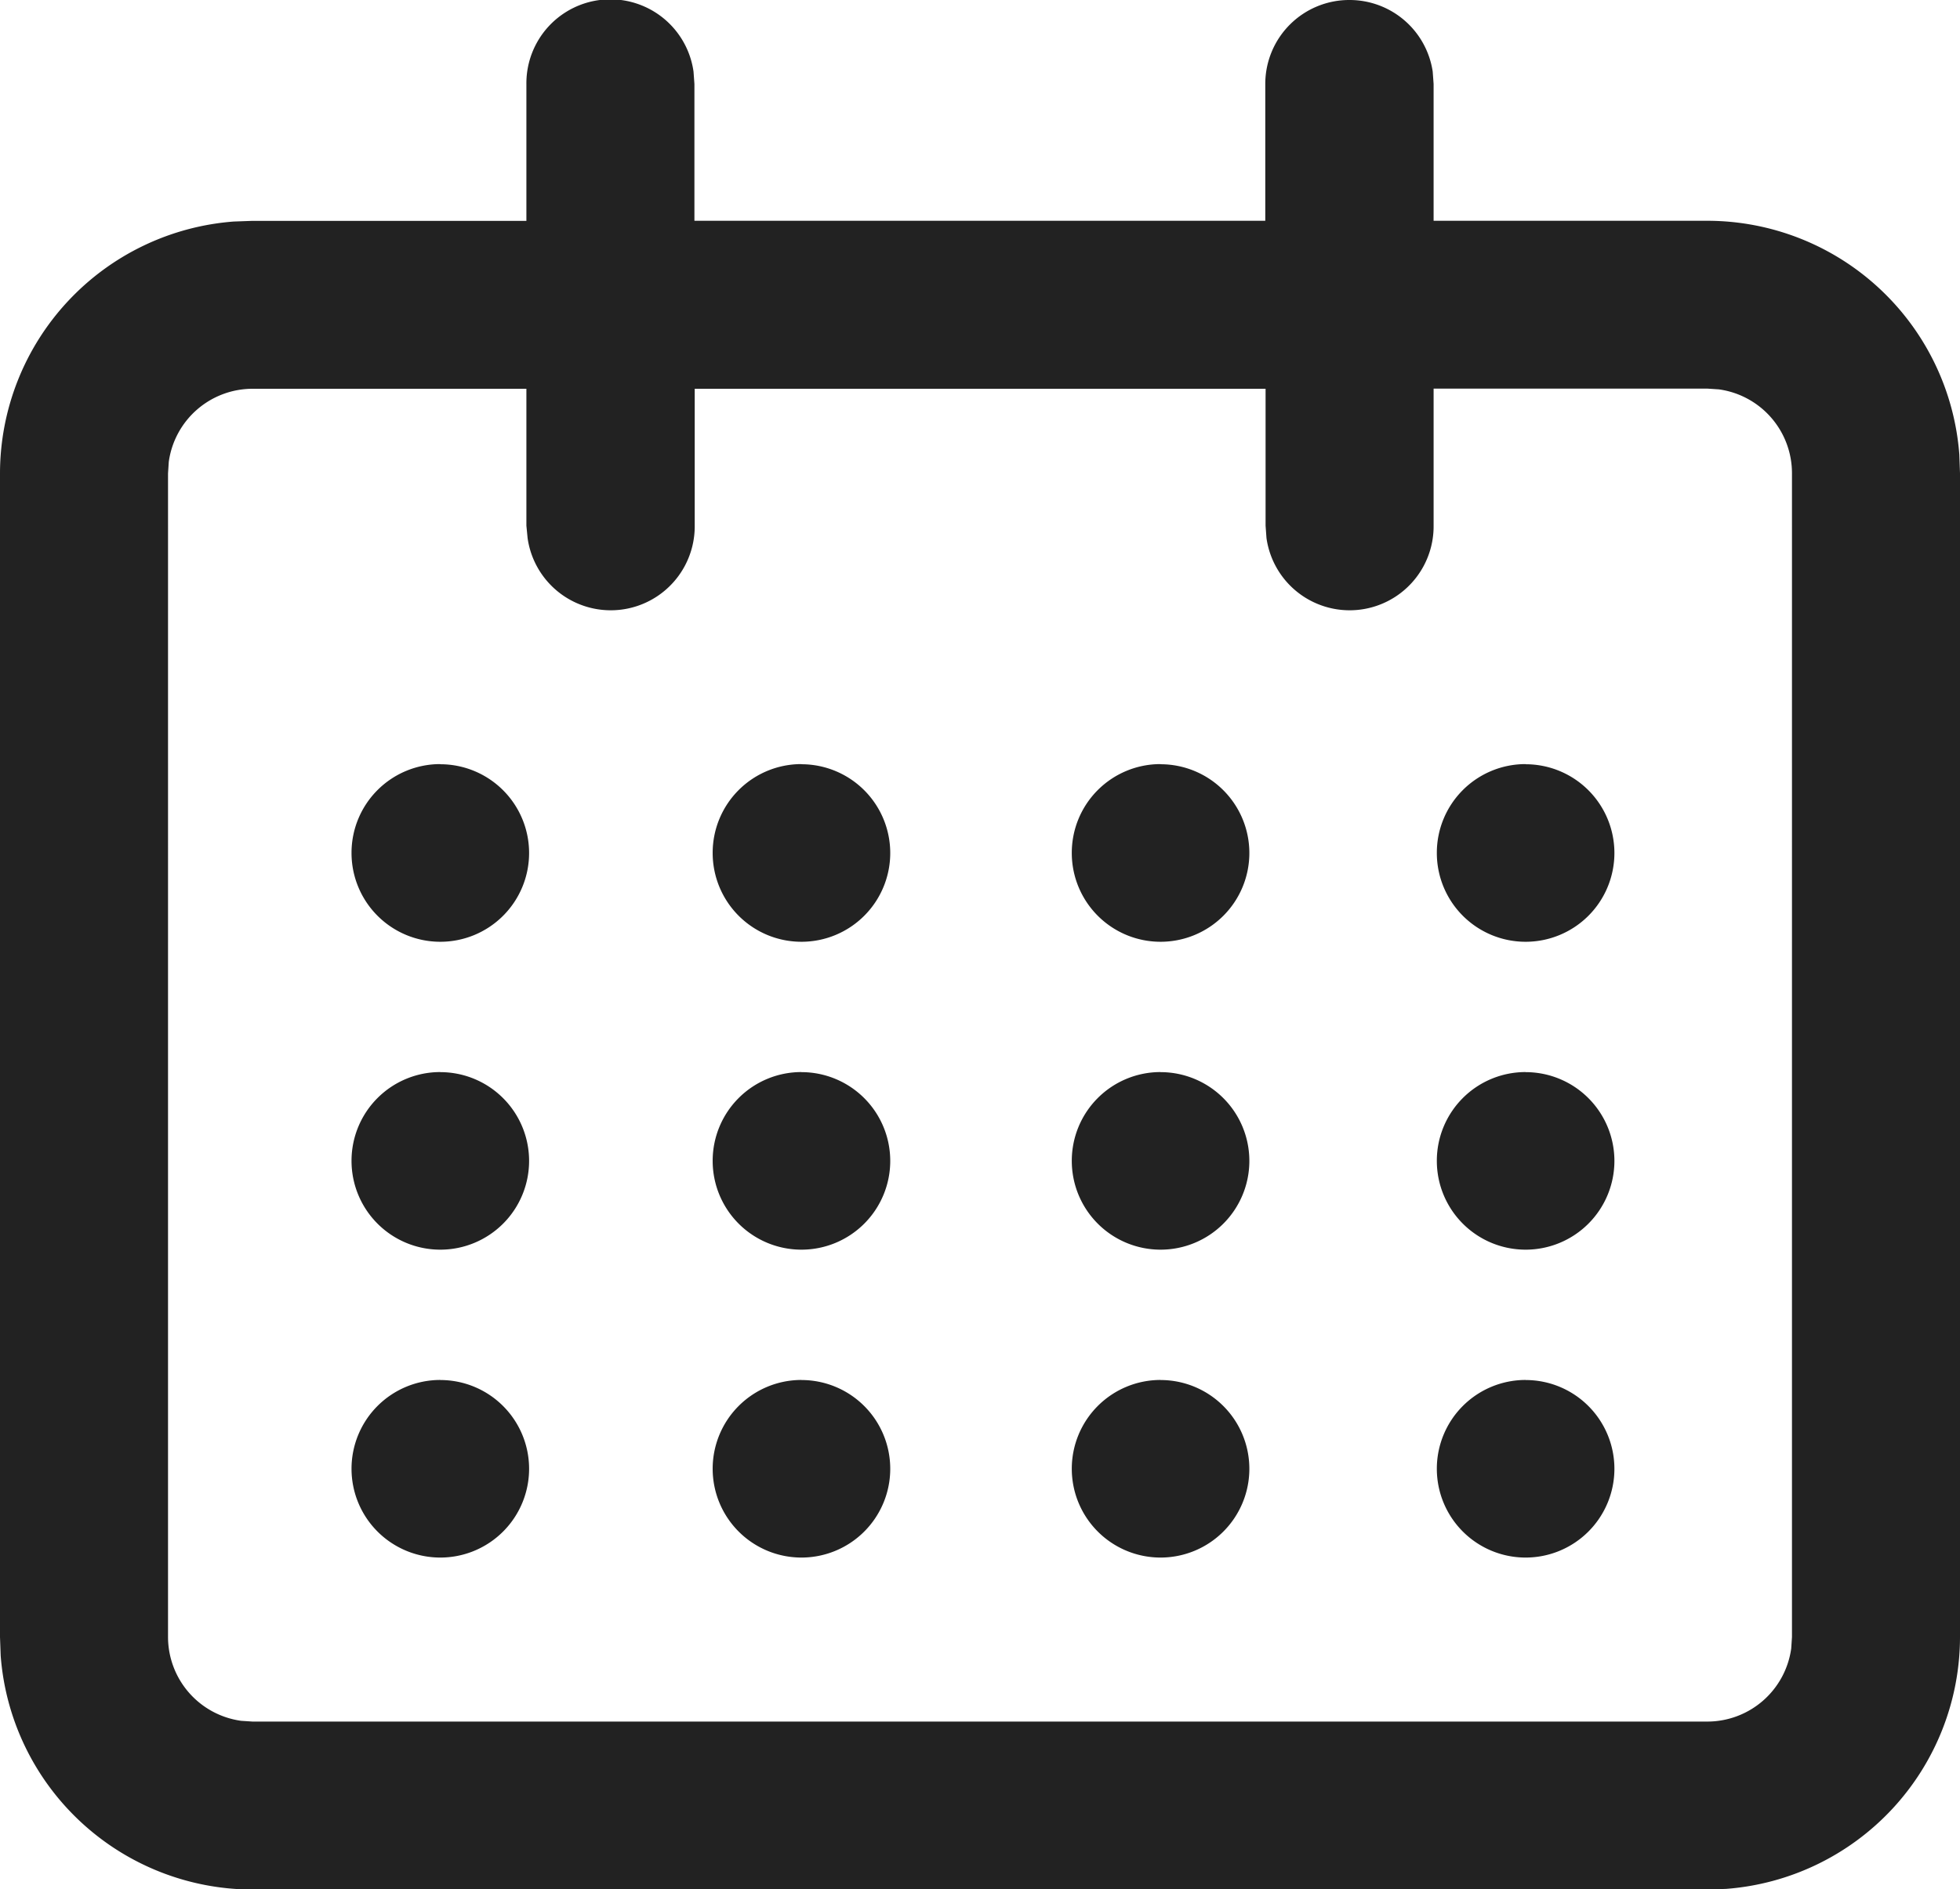 <svg id="Icon_16px_Calendar-Year" data-name="Icon/16px/Calendar-Year" xmlns="http://www.w3.org/2000/svg" width="26.094" height="25.159" viewBox="0 0 26.094 25.159">
  <path id="Calendar-year" d="M17.968.2a1.119,1.119,0,0,1,1.106.953l.012.165V3.14h3.646a3.367,3.367,0,0,1,3.353,3.112l.009.251V22a3.368,3.368,0,0,1-3.112,3.353l-.25.009H3.362A3.368,3.368,0,0,1,.009,22.247L0,22V6.5A3.367,3.367,0,0,1,3.112,3.15l.25-.009H7.008V1.318a1.118,1.118,0,0,1,2.225-.165l.012.165V3.14h7.6V1.318A1.118,1.118,0,0,1,17.968.2ZM7.008,5.377H3.362a1.127,1.127,0,0,0-1.115.973l-.01.153V22a1.128,1.128,0,0,0,.973,1.115l.152.01H22.732a1.128,1.128,0,0,0,1.115-.973l.01-.152V6.5a1.127,1.127,0,0,0-.973-1.115l-.152-.01H19.086V7.2a1.118,1.118,0,0,1-2.225.165L16.849,7.2V5.377h-7.6V7.2a1.118,1.118,0,0,1-2.225.165L7.008,7.2Zm-1.146,13.2A1.182,1.182,0,1,1,4.68,19.759,1.182,1.182,0,0,1,5.862,18.576Zm4.807,0a1.182,1.182,0,1,1-1.181,1.182A1.182,1.182,0,0,1,10.67,18.576Zm4.781,0a1.182,1.182,0,1,1-1.181,1.182A1.182,1.182,0,0,1,15.45,18.576Zm4.861,0a1.182,1.182,0,1,1-1.182,1.182A1.182,1.182,0,0,1,20.311,18.576Zm-14.449-4.1A1.182,1.182,0,1,1,4.68,15.658,1.181,1.181,0,0,1,5.862,14.476Zm4.807,0a1.182,1.182,0,1,1-1.181,1.182A1.181,1.181,0,0,1,10.67,14.476Zm4.781,0a1.182,1.182,0,1,1-1.181,1.182A1.181,1.181,0,0,1,15.45,14.476Zm4.861,0a1.182,1.182,0,1,1-1.182,1.182A1.181,1.181,0,0,1,20.311,14.476Zm-14.449-4.1A1.182,1.182,0,1,1,4.68,11.556,1.181,1.181,0,0,1,5.862,10.375Zm4.807,0a1.182,1.182,0,1,1-1.181,1.181A1.181,1.181,0,0,1,10.67,10.375Zm4.781,0a1.182,1.182,0,1,1-1.181,1.181A1.181,1.181,0,0,1,15.45,10.375Zm4.861,0a1.182,1.182,0,1,1-1.182,1.181A1.181,1.181,0,0,1,20.311,10.375Z" transform="translate(0 -0.2)" fill="#222"/>
</svg>
